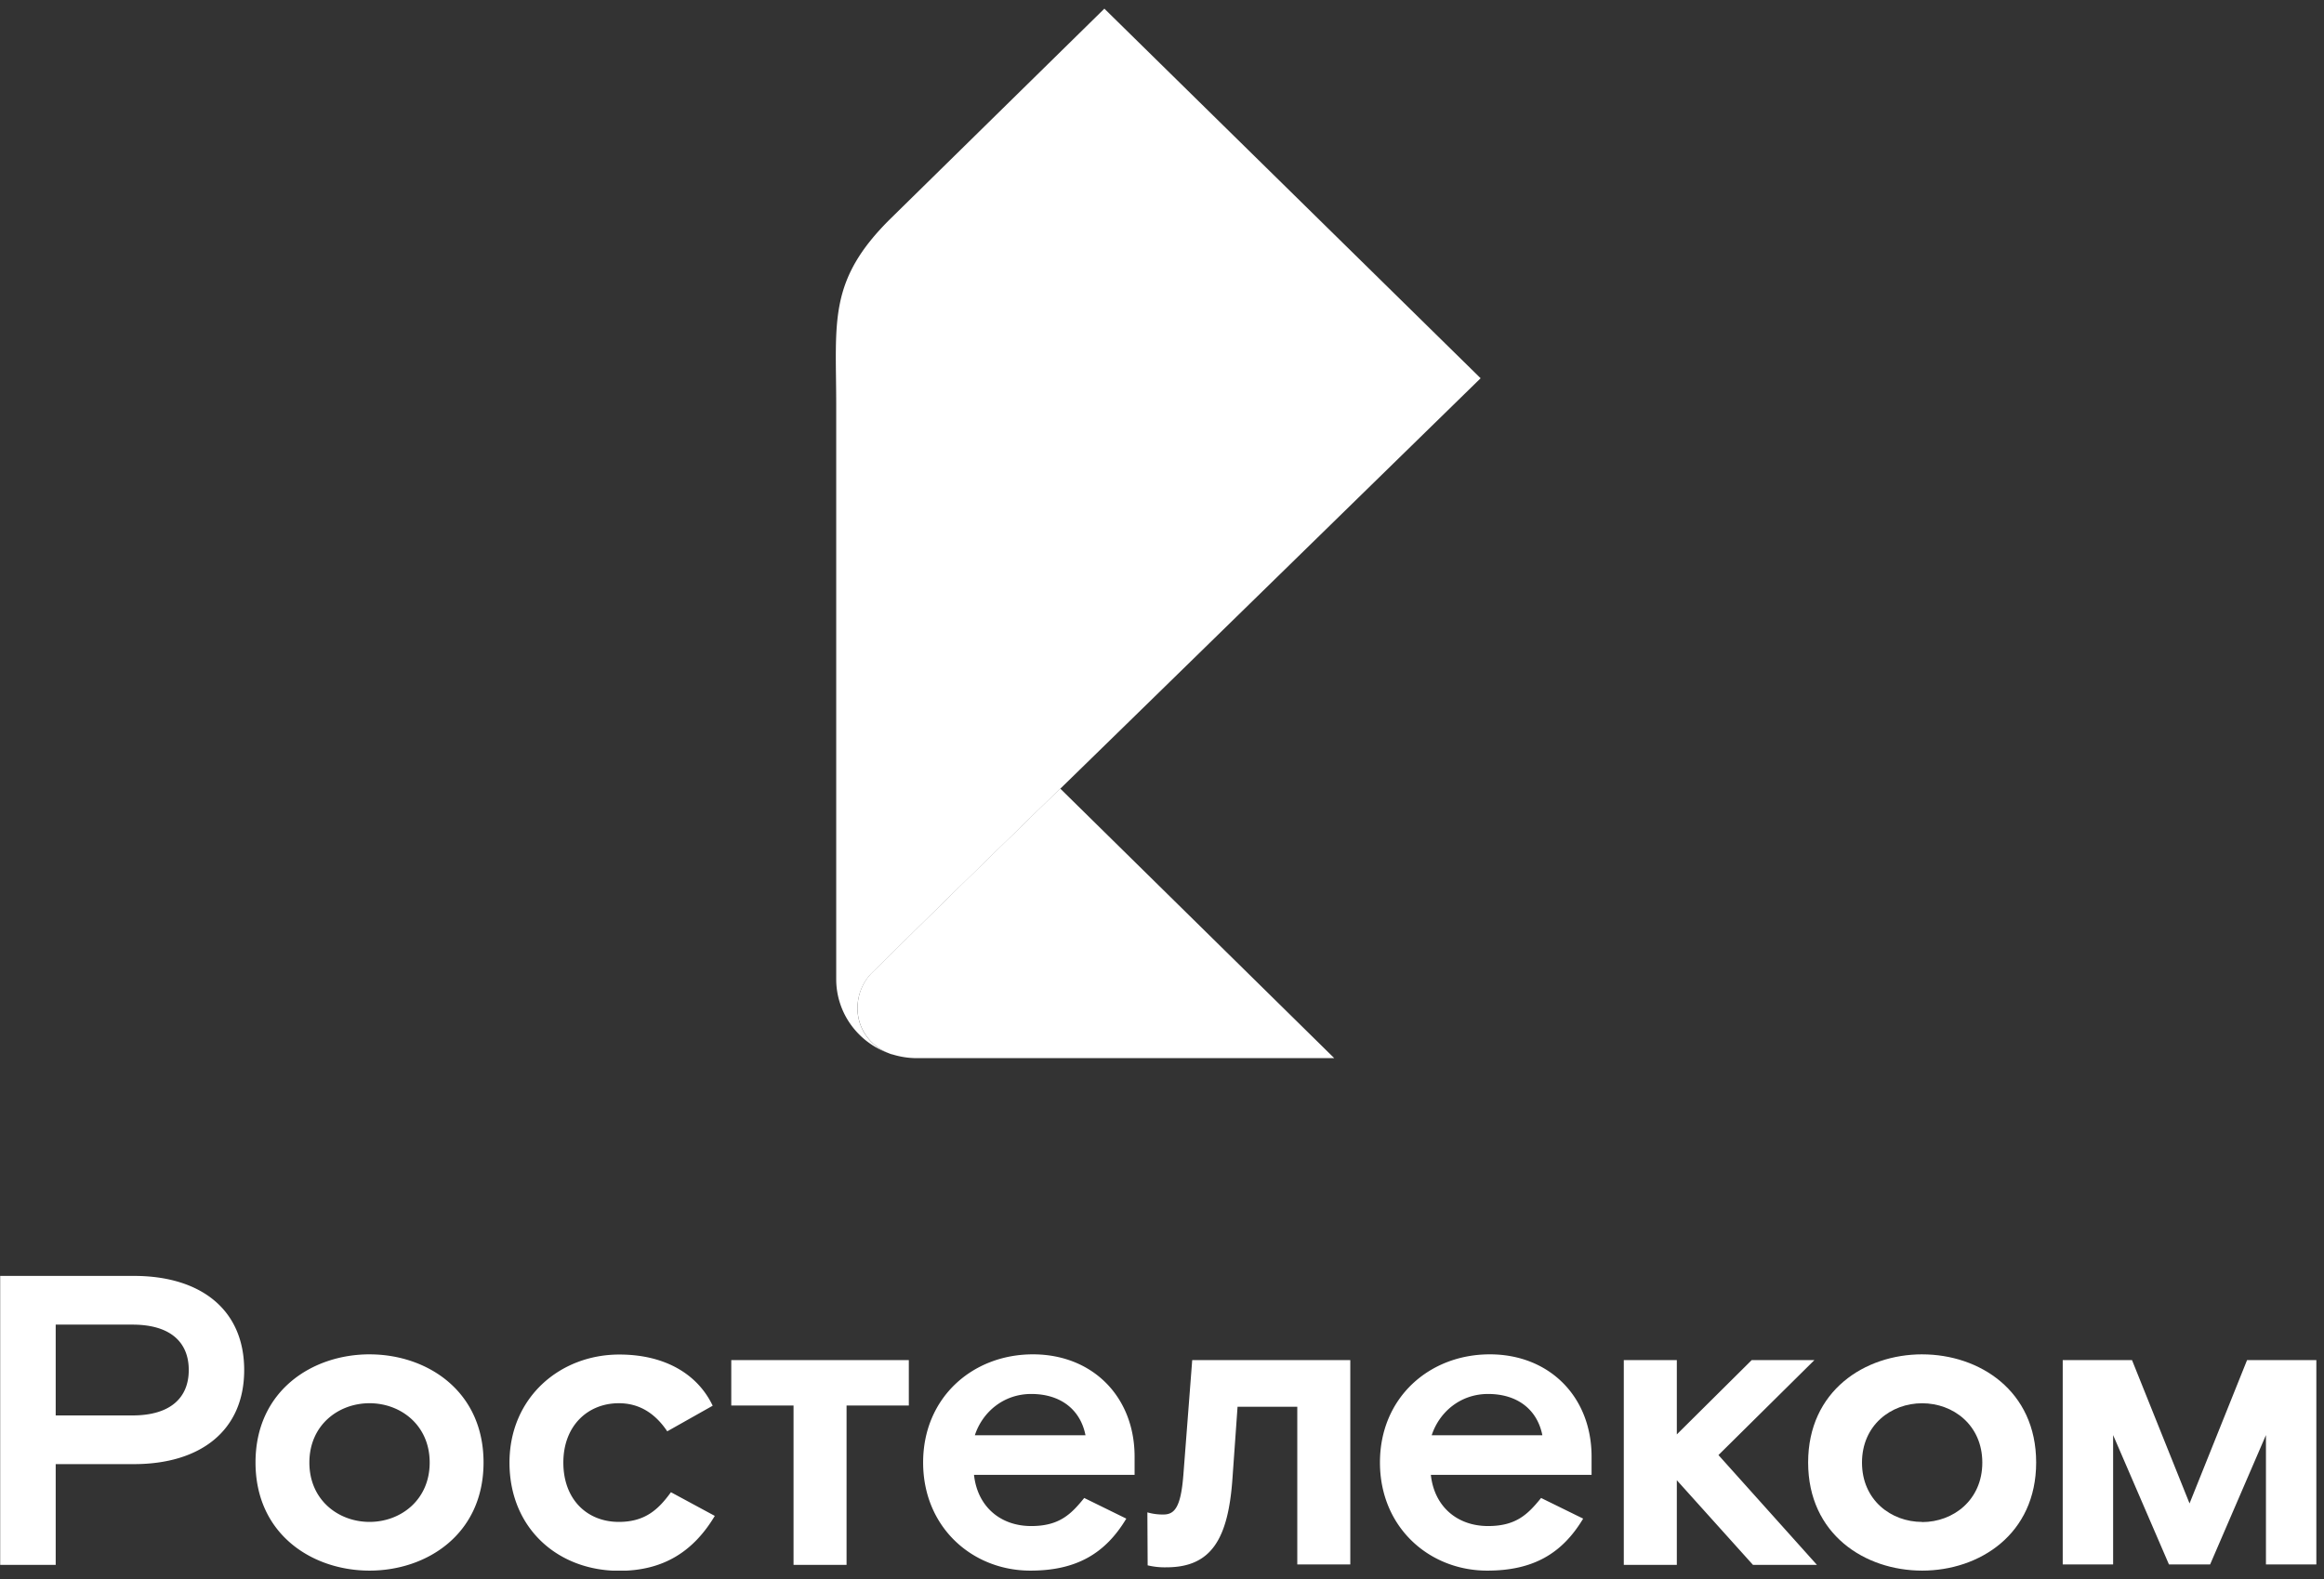 <svg width="153" height="104" fill="none" xmlns="http://www.w3.org/2000/svg"><rect width="100%" height="100%" fill="#333333" stroke="none"/><g clip-path="url(#clip0)" fill="#fff"><path d="M58.504 69.353l.127.05c.046.015.092.028.139.037a5.45 5.45 0 001.56.24h27.51L69.8 51.928h-.01c-3.337 3.255-5.542 5.396-7.167 6.994a556.64 556.64 0 00-3.342 3.29 1252.561 1252.561 0 01-1.92 1.881 3.348 3.348 0 00-.907 2.292c-.002.64.192 1.266.558 1.795.366.53.887.938 1.493 1.173z"/><path d="M56.451 66.4a3.348 3.348 0 01.906-2.292s.772-.744 1.92-1.881a493.09 493.09 0 013.343-3.29c1.625-1.59 3.83-3.74 7.167-6.994h.01l3.251-3.172.065-.063c5.401-5.27 13.082-12.777 24.363-23.8L72.706.571l-14.03 13.78c-4.191 4.114-3.624 6.804-3.624 12.33v37.806c0 1.06.33 2.094.946 2.964a5.273 5.273 0 002.5 1.902 3.228 3.228 0 01-1.486-1.167 3.136 3.136 0 01-.561-1.786zm62.999 23.165h-4.128l-4.929 4.893v-4.893h-3.491v13.482h3.491v-5.573l5.012 5.573h4.211l-6.482-7.23 6.316-6.252zM8.82 84.02H.011v19.027h3.656v-6.633h5.151c4.376 0 7.258-2.201 7.258-6.196 0-3.995-2.882-6.198-7.258-6.198zm-.103 9.188h-5.05v-5.98h5.05c2.548 0 3.71 1.196 3.71 2.99 0 1.794-1.17 2.99-3.71 2.99zm15.611-4.023c-3.767 0-7.506 2.391-7.506 7.12 0 4.731 3.739 7.122 7.506 7.122 3.767 0 7.506-2.391 7.506-7.121s-3.739-7.12-7.506-7.12zm0 11.034c-2.05 0-3.96-1.44-3.96-3.907 0-2.468 1.91-3.908 3.96-3.908s3.96 1.442 3.96 3.907c0 2.466-1.91 3.908-3.96 3.908zm16.415 0c-2.104 0-3.655-1.489-3.655-3.907 0-2.42 1.605-3.908 3.655-3.908 1.246 0 2.326.571 3.185 1.85l2.992-1.686c-.997-2.093-3.159-3.37-6.148-3.37-3.906 0-7.23 2.827-7.23 7.121 0 4.294 3.157 7.121 7.23 7.121 2.934 0 4.9-1.303 6.287-3.616l-2.888-1.56c-.825 1.14-1.706 1.955-3.428 1.955zM77.9 97.203c-.167 2.065-.582 2.528-1.303 2.528a3.551 3.551 0 01-1.06-.141l.018 3.489a4.77 4.77 0 001.238.13c2.963 0 4.07-1.876 4.347-5.87l.334-4.702h3.932v10.384h3.49V89.565H78.489l-.588 7.638zm-9.899-8.018c-3.981 0-7.227 2.853-7.227 7.12 0 4.269 3.24 7.122 7.062 7.122 3.019 0 4.93-1.117 6.314-3.424l-2.77-1.36c-.857 1.06-1.632 1.849-3.489 1.849-2.05 0-3.545-1.302-3.767-3.371h10.572v-1.197c0-3.94-2.76-6.739-6.695-6.739zm-3.822 5.327c.499-1.522 1.885-2.718 3.712-2.718 1.938 0 3.24 1.032 3.572 2.718H64.18zm33.9-5.327c-3.982 0-7.23 2.853-7.23 7.12 0 4.269 3.24 7.122 7.063 7.122 3.018 0 4.929-1.117 6.315-3.424l-2.77-1.36c-.859 1.06-1.634 1.849-3.49 1.849-2.05 0-3.546-1.302-3.767-3.371h10.581v-1.197c0-3.94-2.77-6.739-6.702-6.739zm-3.823 5.327c.499-1.522 1.883-2.718 3.71-2.718 1.94 0 3.241 1.032 3.575 2.718h-7.285zm-46.113-1.957h4.1v10.492h3.49V92.555h4.099v-2.99H48.143v2.99z"/><path d="M126.544 89.185c-3.767 0-7.506 2.391-7.506 7.12 0 4.731 3.739 7.122 7.506 7.122 3.768 0 7.506-2.391 7.506-7.121s-3.74-7.12-7.506-7.12zm0 11.036c-2.049 0-3.96-1.442-3.96-3.908 0-2.465 1.911-3.907 3.96-3.907 2.05 0 3.961 1.442 3.961 3.907 0 2.466-1.911 3.917-3.961 3.917v-.009zm21.391-10.658l-3.787 9.44-3.788-9.44h-4.561v13.458h3.318v-8.52l3.676 8.52h2.709l3.676-8.52v8.52h3.318V89.563h-4.561z"/></g><defs><clipPath id="clip0"><path fill="#fff" transform="translate(.012 .571)" d="M0 0h152.484v102.857H0z"/></clipPath></defs></svg>